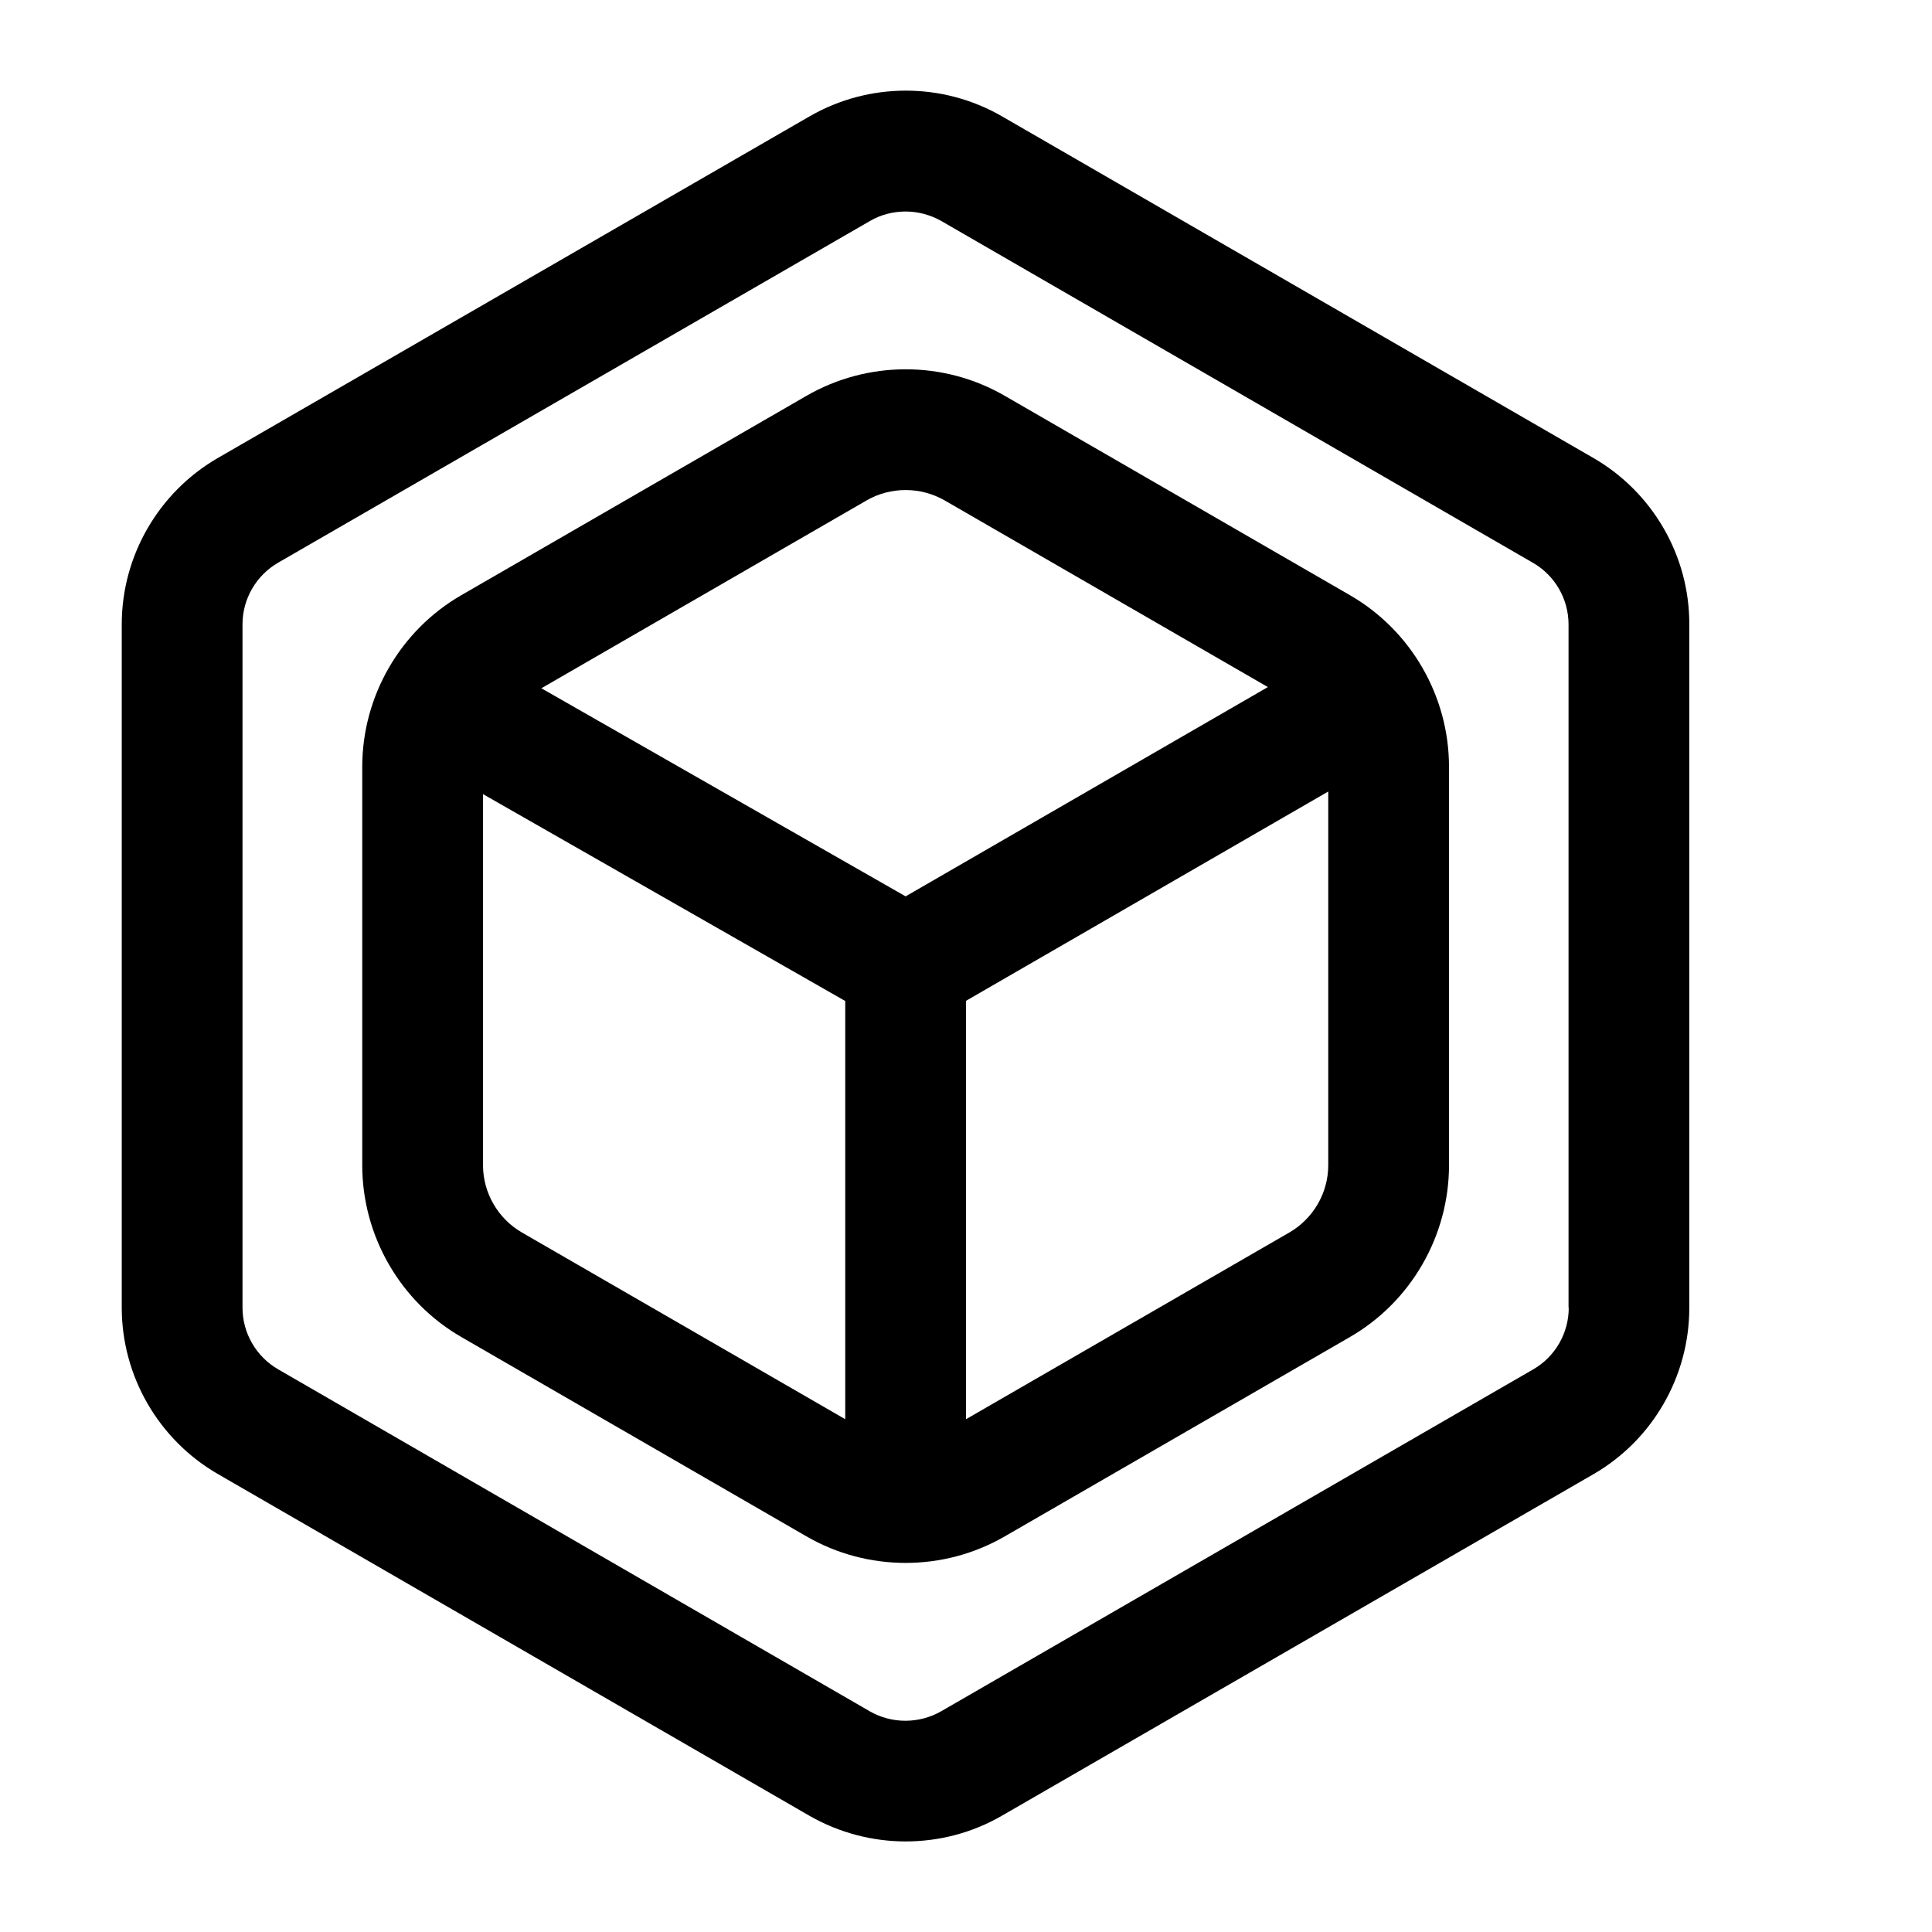 <?xml version="1.0" standalone="no"?><!DOCTYPE svg PUBLIC "-//W3C//DTD SVG 1.1//EN" "http://www.w3.org/Graphics/SVG/1.1/DTD/svg11.dtd"><svg t="1690277778446" class="icon" viewBox="0 0 1024 1024" version="1.1" xmlns="http://www.w3.org/2000/svg" p-id="3817" xmlns:xlink="http://www.w3.org/1999/xlink" width="200" height="200"><path d="M844.587 242.773L530.88 61.547c-31.36-18.027-70.293-18.027-101.76 0.107L115.413 242.773c-31.36 18.133-50.88 51.84-50.88 88.107v362.24c0 36.267 19.52 69.973 50.88 88.107l313.707 181.227C444.8 971.413 462.4 976 480 976s35.2-4.48 50.88-13.547l313.707-181.12c31.36-18.133 50.773-51.84 50.773-88.107V330.88c0.107-36.267-19.413-69.973-50.773-88.107z m-13.12 450.347c0 13.44-7.147 25.92-18.773 32.64L498.88 906.987c-11.733 6.72-26.133 6.72-37.76 0.107l-313.707-181.333c-11.627-6.72-18.88-19.2-18.88-32.64V330.88c0-13.44 7.253-25.92 18.88-32.64l313.707-181.12c5.867-3.413 12.373-5.013 18.88-5.013s13.013 1.707 18.88 5.013l313.707 181.227c11.627 6.72 18.773 19.2 18.773 32.64v362.133z" p-id="3818"></path><path d="M715.413 315.413l-182.827-105.6c-32.427-18.773-72.64-18.773-105.173 0l-182.827 105.6C212.16 334.08 192 368.96 192 406.4v211.2c0 37.44 20.16 72.427 52.587 91.093l182.827 105.6c16.213 9.387 34.347 14.08 52.587 14.08s36.373-4.693 52.587-14.08l182.827-105.6c32.427-18.667 52.587-53.653 52.587-91.093V406.4c0-37.44-20.16-72.32-52.587-90.987z m-256-50.24c6.293-3.627 13.44-5.44 20.587-5.44s14.187 1.813 20.587 5.44L672 364.16l-192 110.933L286.933 364.8l172.48-99.627zM276.587 653.227c-12.693-7.36-20.587-21.013-20.587-35.733V420.907l192 109.653v221.653l-171.413-98.987z m406.827 0L512 752.213V530.453l192-110.933V617.6c0 14.613-7.893 28.267-20.587 35.627z" p-id="3819"></path></svg>